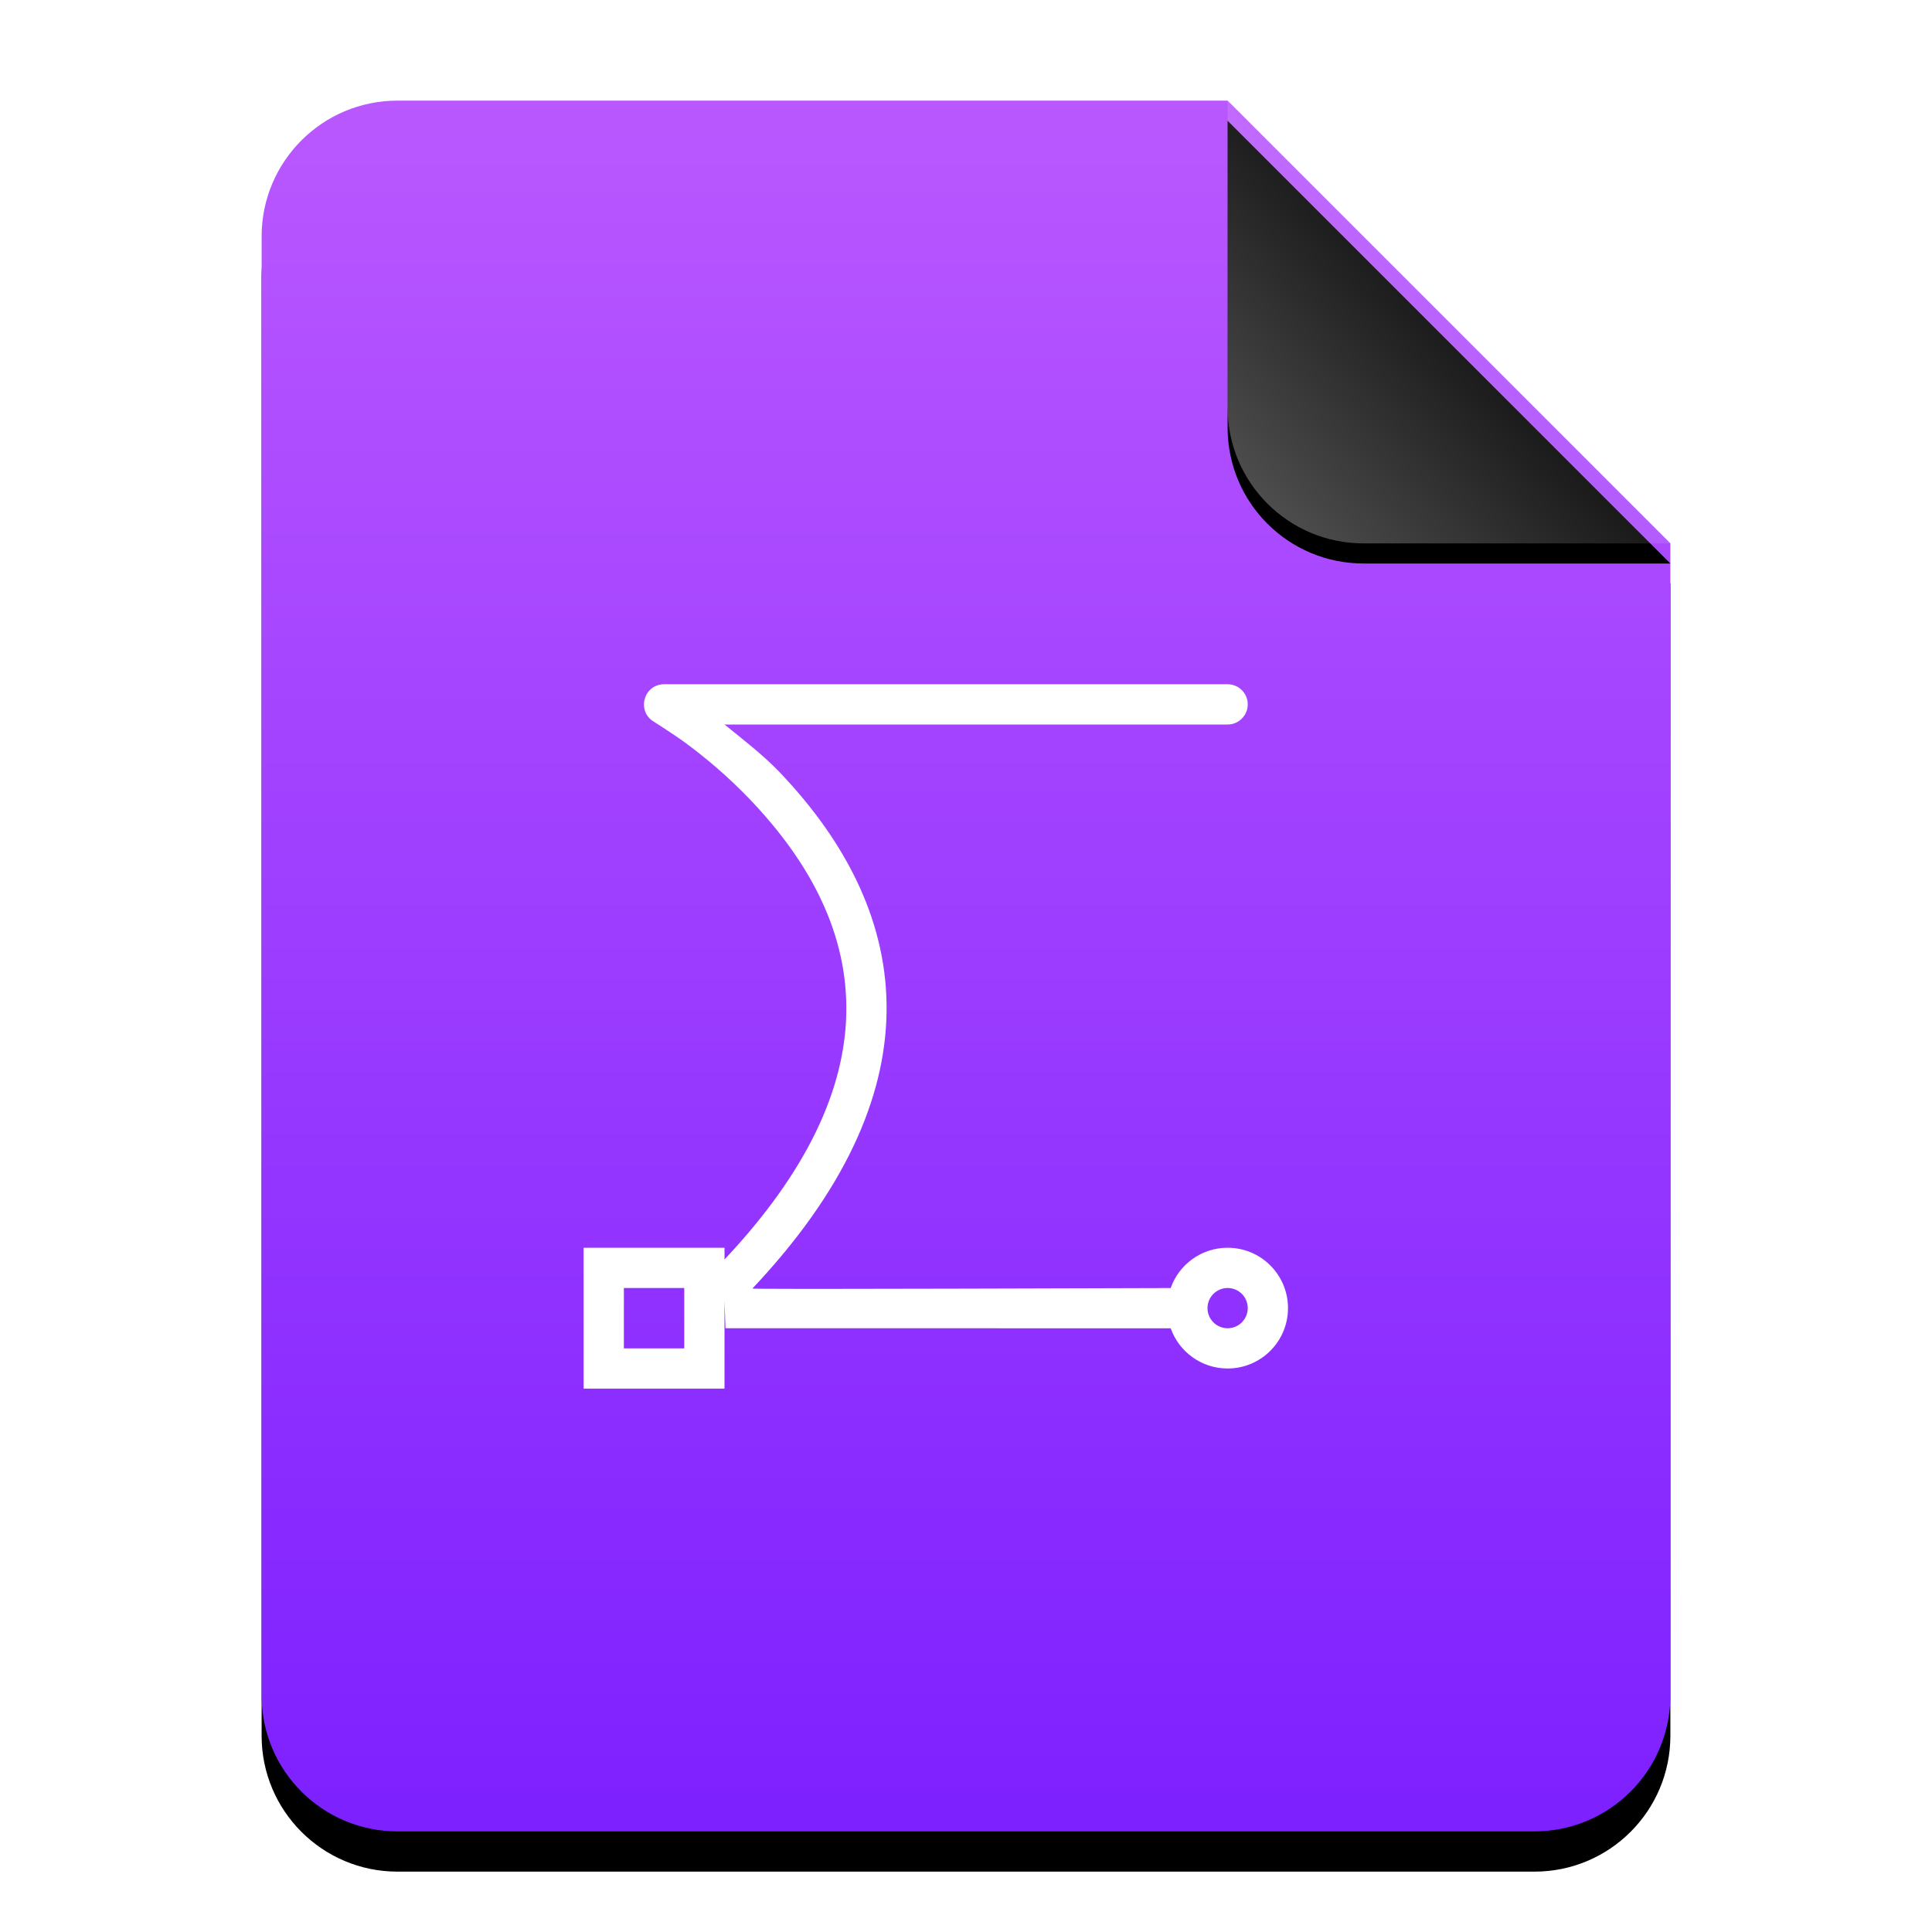<?xml version="1.0" encoding="UTF-8"?>
<svg width="96px" height="96px" viewBox="0 0 96 96" version="1.1" xmlns="http://www.w3.org/2000/svg" xmlns:xlink="http://www.w3.org/1999/xlink">
    <title>mimetypes/96/x-office-drawing</title>
    <defs>
        <linearGradient x1="50%" y1="0%" x2="50%" y2="97.95%" id="linearGradient-1">
            <stop stop-color="#BA58FF" offset="0%"></stop>
            <stop stop-color="#7E21FF" offset="100%"></stop>
        </linearGradient>
        <path d="M48,0 L70,22 L70,6.703 C70,6.718 70,6.734 70,6.75 L70,79.25 C70,82.978 66.978,86 63.25,86 L6.75,86 C3.022,86 4.56538782e-16,82.978 0,79.25 L0,6.75 C-4.56538782e-16,3.022 3.022,6.84808173e-16 6.75,0 L48,0 Z" id="path-2"></path>
        <filter x="-14.3%" y="-9.3%" width="128.6%" height="123.3%" filterUnits="objectBoundingBox" id="filter-3">
            <feOffset dx="0" dy="2" in="SourceAlpha" result="shadowOffsetOuter1"></feOffset>
            <feGaussianBlur stdDeviation="3" in="shadowOffsetOuter1" result="shadowBlurOuter1"></feGaussianBlur>
            <feColorMatrix values="0 0 0 0 0.497   0 0 0 0 0   0 0 0 0 0.911  0 0 0 0.5 0" type="matrix" in="shadowBlurOuter1"></feColorMatrix>
        </filter>
        <linearGradient x1="50%" y1="50%" x2="7.994%" y2="88.889%" id="linearGradient-4">
            <stop stop-color="#FFFFFF" stop-opacity="0.1" offset="0%"></stop>
            <stop stop-color="#FFFFFF" stop-opacity="0.3" offset="100%"></stop>
        </linearGradient>
        <path d="M47.999,0 L70,22 L54.749,22 C51.021,22 47.999,18.978 47.999,15.25 L47.999,0 L47.999,0 Z" id="path-5"></path>
        <filter x="-15.9%" y="-11.4%" width="131.8%" height="131.8%" filterUnits="objectBoundingBox" id="filter-6">
            <feOffset dx="0" dy="1" in="SourceAlpha" result="shadowOffsetOuter1"></feOffset>
            <feGaussianBlur stdDeviation="1" in="shadowOffsetOuter1" result="shadowBlurOuter1"></feGaussianBlur>
            <feComposite in="shadowBlurOuter1" in2="SourceAlpha" operator="out" result="shadowBlurOuter1"></feComposite>
            <feColorMatrix values="0 0 0 0 0   0 0 0 0 0   0 0 0 0 0  0 0 0 0.05 0" type="matrix" in="shadowBlurOuter1"></feColorMatrix>
        </filter>
    </defs>
    <g id="mimetypes/96/x-office-drawing" stroke="none" stroke-width="1" fill="none" fill-rule="evenodd">
        <g id="编组-2" transform="translate(13, 5)">
            <g id="蒙版">
                <use fill="black" fill-opacity="1" filter="url(#filter-3)" xlink:href="#path-2"></use>
                <use fill="url(#linearGradient-1)" fill-rule="evenodd" xlink:href="#path-2"></use>
            </g>
            <g id="折角">
                <use fill="black" fill-opacity="1" filter="url(#filter-6)" xlink:href="#path-5"></use>
                <use fill="url(#linearGradient-4)" fill-rule="evenodd" xlink:href="#path-5"></use>
            </g>
        </g>
        <path d="M61,34 C61.552,34 62,34.448 62,35 C62,35.552 61.552,36 61,36 L36,36 C36.826,36.671 37.923,37.519 38.7,38.33 C45.653,45.592 46.459,54.412 37.386,64.027 C37.378,64.036 38.088,64.04 39.256,64.042 L40.009,64.043 C40.277,64.043 40.561,64.043 40.86,64.043 L42.124,64.042 C43.785,64.041 45.73,64.037 47.698,64.032 L48.485,64.03 L49.272,64.028 C53.017,64.019 56.591,64.007 58.171,64.002 C58.581,62.836 59.693,62 61,62 C62.657,62 64,63.343 64,65 C64,66.657 62.657,68 61,68 C59.694,68 58.583,67.166 58.171,66.001 L36.05,66 C36.031,65.49 36.015,65.038 36,64.645 L36,69 L29,69 L29,62 L36,62 L36.002,62.582 C44.229,53.834 43.492,46.228 37.255,39.713 C36.21,38.622 35.088,37.662 33.966,36.844 C33.575,36.559 32.568,35.905 32.504,35.868 C31.614,35.359 31.975,34 33,34 Z M34,64 L31,64 L31,67 L34,67 L34,64 Z M61,64 C60.448,64 60,64.448 60,65 C60,65.552 60.448,66 61,66 C61.552,66 62,65.552 62,65 C62,64.448 61.552,64 61,64 Z" id="Combined-Shape" fill="#FFFFFF"></path>
    </g>
</svg>